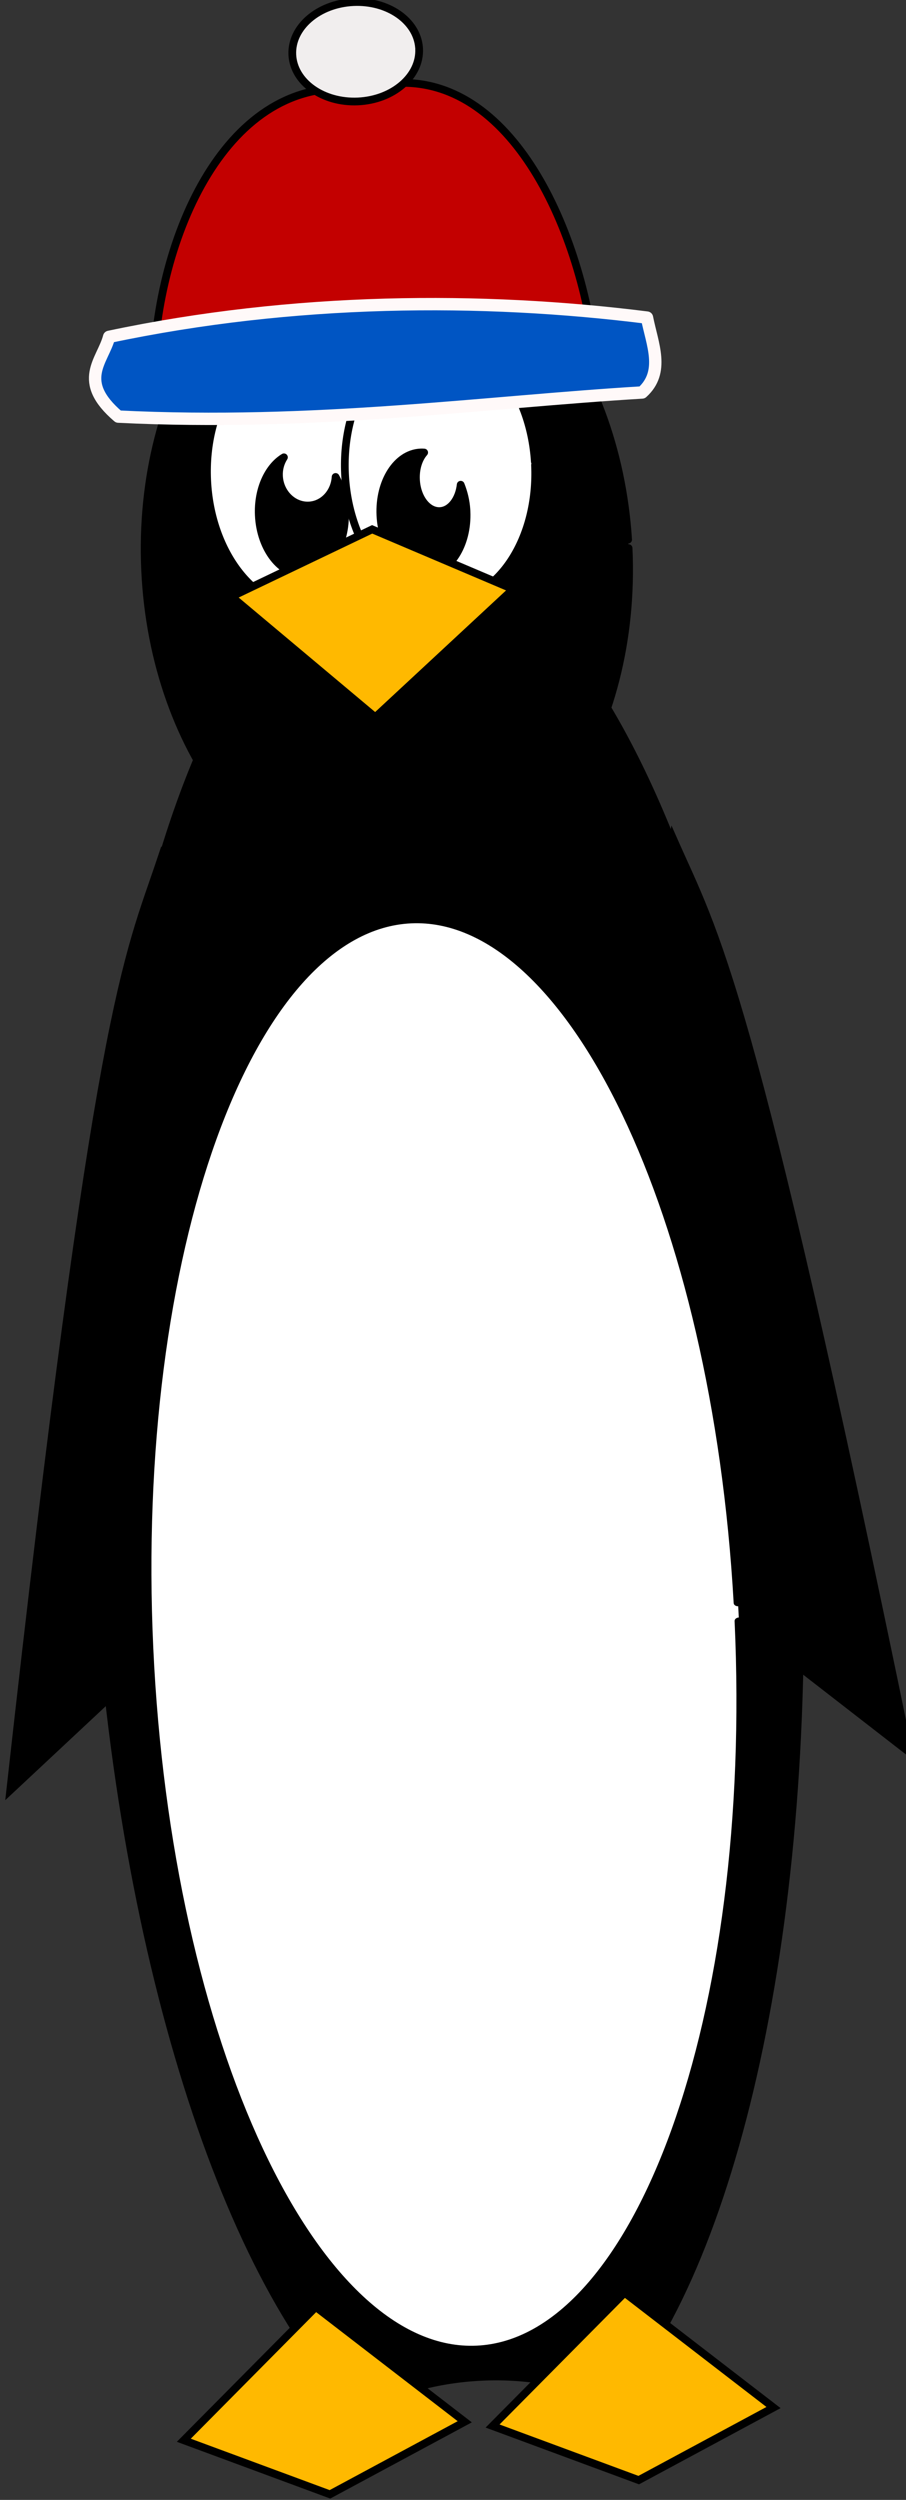 <?xml version="1.0" encoding="UTF-8" standalone="no"?>
<!-- Created with Inkscape (http://www.inkscape.org/) -->

<svg
   xmlns:dc="http://purl.org/dc/elements/1.1/"
   xmlns:cc="http://creativecommons.org/ns#"
   xmlns:rdf="http://www.w3.org/1999/02/22-rdf-syntax-ns#"
   xmlns:svg="http://www.w3.org/2000/svg"
   xmlns="http://www.w3.org/2000/svg"
   xmlns:sodipodi="http://sodipodi.sourceforge.net/DTD/sodipodi-0.dtd"
   xmlns:inkscape="http://www.inkscape.org/namespaces/inkscape"
   width="117.253"
   height="323.276"
   id="svg2963"
   version="1.1"
   inkscape:version="0.47 r22583"
   sodipodi:docname="New document 2">
  <rect width="100%" height="100%" fill="#333333" stroke="none"/>
  <defs
     id="defs2965">
    <inkscape:perspective
       sodipodi:type="inkscape:persp3d"
       inkscape:vp_x="0 : 526.18109 : 1"
       inkscape:vp_y="0 : 1000 : 0"
       inkscape:vp_z="744.09448 : 526.18109 : 1"
       inkscape:persp3d-origin="372.04724 : 350.78739 : 1"
       id="perspective2971" />
    <inkscape:perspective
       id="perspective2943"
       inkscape:persp3d-origin="0.5 : 0.33333333 : 1"
       inkscape:vp_z="1 : 0.5 : 1"
       inkscape:vp_y="0 : 1000 : 0"
       inkscape:vp_x="0 : 0.5 : 1"
       sodipodi:type="inkscape:persp3d" />
  </defs>
  <sodipodi:namedview
     id="base"
     pagecolor="#ffffff"
     bordercolor="#666666"
     borderopacity="1.0"
     inkscape:pageopacity="0.0"
     inkscape:pageshadow="2"
     inkscape:zoom="0.35"
     inkscape:cx="-46.373688"
     inkscape:cy="335.92377"
     inkscape:document-units="px"
     inkscape:current-layer="layer1"
     showgrid="false"
     inkscape:window-width="1280"
     inkscape:window-height="976"
     inkscape:window-x="-4"
     inkscape:window-y="25"
     inkscape:window-maximized="1" />
  <g
     inkscape:label="Layer 1"
     inkscape:groupmode="layer"
     id="layer1"
     transform="translate(-421.374,-545.01)">
    <g
       id="g4132"
       transform="matrix(0.999,-0.046,0.046,0.999,-265.536,-985.409)">
      <path
         style="fill:#000000;fill-opacity:1;stroke:#000000;stroke-width:1px;stroke-linecap:butt;stroke-linejoin:miter;stroke-opacity:1"
         d="m 697.786,1672.681 c 4.966,12.827 8.98,18.027 25,119.286 l -19.286,-16.429 -15.714,-55 10,-47.857 z"
         id="path4116"
         sodipodi:nodetypes="ccccc" />
      <path
         sodipodi:nodetypes="ccccc"
         id="path4114"
         d="m 631.429,1672.324 c -4.966,12.827 -8.98,18.027 -25,119.286 l 19.286,-16.429 15.714,-55 -10,-47.857 z"
         style="fill:#000000;fill-opacity:1;stroke:#000000;stroke-width:1px;stroke-linecap:butt;stroke-linejoin:miter;stroke-opacity:1" />
      <path
         id="path4084"
         d="m 664.455,1633.846 c -25.105,0 -45.469,55.629 -45.469,124.25 0,52.538 11.953,97.454 28.812,115.625 4.821,-2.256 10.294,-3.531 16.125,-3.531 6.106,0 11.855,1.41 16.844,3.875 17.038,-17.931 29.156,-63.079 29.156,-115.969 l -0.031,-3.156 c -0.624,-67.374 -20.78,-121.094 -45.438,-121.094 z"
         style="fill:#000000;fill-opacity:1;stroke:#000000;stroke-width:1;stroke-opacity:1" />
      <path
         sodipodi:open="true"
         sodipodi:end="6.2578765"
         sodipodi:start="0"
         transform="translate(-168.918,-37.309)"
         d="m 862.67,1672.158 c 0,23.989 -14.02,43.437 -31.315,43.437 -17.295,0 -31.315,-19.447 -31.315,-43.437 0,-23.989 14.02,-43.437 31.315,-43.437 16.986,0 30.875,18.784 31.305,42.337"
         sodipodi:ry="43.436558"
         sodipodi:rx="31.31473"
         sodipodi:cy="1672.1576"
         sodipodi:cx="831.35553"
         id="path4086"
         style="fill:#000000;fill-opacity:1;stroke:#000000;stroke-width:1;stroke-linecap:round;stroke-linejoin:round;stroke-miterlimit:4;stroke-opacity:1;stroke-dasharray:none"
         sodipodi:type="arc" />
      <path
         sodipodi:type="arc"
         style="fill:#ffffff;fill-opacity:1;stroke:#000000;stroke-width:2.538;stroke-linecap:round;stroke-linejoin:round;stroke-miterlimit:4;stroke-opacity:1;stroke-dasharray:none"
         id="path4088"
         sodipodi:cx="831.35553"
         sodipodi:cy="1672.1576"
         sodipodi:rx="31.31473"
         sodipodi:ry="43.436558"
         d="m 862.67,1672.158 c 0,23.989 -14.02,43.437 -31.315,43.437 -17.295,0 -31.315,-19.447 -31.315,-43.437 0,-23.989 14.02,-43.437 31.315,-43.437 16.986,0 30.875,18.784 31.305,42.337"
         transform="matrix(0.393,0,0,0.395,325.262,963.049)"
         sodipodi:start="0"
         sodipodi:end="6.2578765"
         sodipodi:open="true" />
      <path
         id="path4094"
         d="m 649.737,1621.065 c -2.093,1.135 -3.594,3.982 -3.594,7.344 0,4.356 2.516,7.906 5.594,7.906 3.078,0 5.562,-3.55 5.562,-7.906 l 0,-0.187 c -0.029,-1.604 -0.395,-3.087 -1,-4.313 -0.214,1.974 -1.74,3.531 -3.625,3.531 -2.032,0 -3.688,-1.806 -3.688,-4 0,-0.9 0.283,-1.709 0.75,-2.375 z"
         style="fill:#000000;fill-opacity:1;stroke:#000000;stroke-width:1;stroke-linecap:round;stroke-linejoin:round;stroke-miterlimit:4;stroke-opacity:1;stroke-dasharray:none" />
      <path
         sodipodi:open="true"
         sodipodi:end="6.2578765"
         sodipodi:start="0"
         transform="matrix(0.393,0,0,0.395,343.119,963.049)"
         d="m 862.67,1672.158 c 0,23.989 -14.02,43.437 -31.315,43.437 -17.295,0 -31.315,-19.447 -31.315,-43.437 0,-23.989 14.02,-43.437 31.315,-43.437 16.986,0 30.875,18.784 31.305,42.337"
         sodipodi:ry="43.436558"
         sodipodi:rx="31.31473"
         sodipodi:cy="1672.1576"
         sodipodi:cx="831.35553"
         id="path4090"
         style="fill:#ffffff;fill-opacity:1;stroke:#000000;stroke-width:2.538;stroke-linecap:round;stroke-linejoin:round;stroke-miterlimit:4;stroke-opacity:1;stroke-dasharray:none"
         sodipodi:type="arc" />
      <path
         id="path4096"
         d="m 667.424,1621.252 c -3.078,0 -5.562,3.519 -5.562,7.875 0,4.356 2.485,7.906 5.562,7.906 3.078,0 5.594,-3.55 5.594,-7.906 l 0,-0.188 c -0.021,-1.179 -0.247,-2.287 -0.594,-3.281 -0.299,1.875 -1.457,3.281 -2.844,3.281 -1.613,0 -2.906,-1.885 -2.906,-4.219 0,-1.42 0.476,-2.671 1.219,-3.438 -0.154,-0.018 -0.311,-0.031 -0.469,-0.031 z"
         style="fill:#000000;fill-opacity:1;stroke:#000000;stroke-width:1;stroke-linecap:round;stroke-linejoin:round;stroke-miterlimit:4;stroke-opacity:1;stroke-dasharray:none" />
      <path
         sodipodi:nodetypes="ccccc"
         id="path4092"
         d="m 642.143,1638.752 18.571,-7.857 17.857,8.571 -18.571,15.714 -17.857,-16.428 z"
         style="fill:#ffb900;fill-opacity:1;stroke:#000000;stroke-width:1px;stroke-linecap:butt;stroke-linejoin:miter;stroke-opacity:1" />
      <path
         sodipodi:open="true"
         sodipodi:end="6.2578765"
         sodipodi:start="0"
         transform="matrix(1.466,0,0,1.146,-551.791,-293.634)"
         d="m 855,1804.286 c 0,44.577 -11.673,80.714 -26.071,80.714 -14.399,0 -26.071,-36.137 -26.071,-80.714 0,-44.577 11.673,-80.714 26.071,-80.714 14.142,0 25.705,34.904 26.063,78.672"
         sodipodi:ry="80.714287"
         sodipodi:rx="26.071428"
         sodipodi:cy="1804.2858"
         sodipodi:cx="828.92859"
         id="path4104"
         style="fill:#ffffff;fill-opacity:1;stroke:#000000;stroke-width:0.772;stroke-linecap:round;stroke-linejoin:round;stroke-miterlimit:4;stroke-opacity:1;stroke-dasharray:none"
         sodipodi:type="arc" />
      <path
         style="fill:#ffb900;fill-opacity:1;stroke:#000000;stroke-width:1px;stroke-linecap:butt;stroke-linejoin:miter;stroke-opacity:1"
         d="m 625,1876.609 18.571,7.857 17.857,-8.571 -18.571,-15.714 -17.857,16.428 z"
         id="path4106"
         sodipodi:nodetypes="ccccc" />
      <path
         sodipodi:nodetypes="ccccc"
         id="path4108"
         d="m 665,1876.609 18.571,7.857 17.857,-8.571 -18.571,-15.714 -17.857,16.428 z"
         style="fill:#ffb900;fill-opacity:1;stroke:#000000;stroke-width:1px;stroke-linecap:butt;stroke-linejoin:miter;stroke-opacity:1" />
      <path
         sodipodi:nodetypes="cscsccc"
         id="path4118"
         d="m 658.387,1573.748 c -15.877,0 -25.173,21.752 -25.173,39.345 0,0.572 9e-4,1.171 0.028,1.736 9.503,-3.852 21.137,-6.109 33.718,-6.109 8.441,0 16.469,1.032 23.713,2.871 -0.72,-16.941 -8.692,-38.2 -24.073,-38.2 l -8.214,0.357 z"
         style="fill:#c30000;fill-opacity:1;stroke:#000000;stroke-width:1;stroke-linecap:round;stroke-linejoin:round;stroke-miterlimit:4;stroke-opacity:1;stroke-dasharray:none" />
      <path
         sodipodi:open="true"
         sodipodi:end="6.2578765"
         sodipodi:start="0"
         transform="translate(-168.571,-34.462)"
         d="m 838.214,1603.571 c 0,3.55 -3.678,6.429 -8.214,6.429 -4.537,0 -8.214,-2.878 -8.214,-6.429 0,-3.55 3.678,-6.429 8.214,-6.429 4.456,0 8.099,2.78 8.212,6.266"
         sodipodi:ry="6.4285712"
         sodipodi:rx="8.2142859"
         sodipodi:cy="1603.5714"
         sodipodi:cx="830"
         id="path4123"
         style="fill:#f1eeee;fill-opacity:1;stroke:#000000;stroke-width:1;stroke-linecap:round;stroke-linejoin:round;stroke-miterlimit:4;stroke-opacity:1;stroke-dasharray:none"
         sodipodi:type="arc" />
      <path
         sodipodi:nodetypes="ccccc"
         id="rect4129"
         d="m 627.857,1604.466 c 24.099,-3.946 48.4,-2.957 69.643,0.714 0.513,3.432 2.013,7.111 -1.071,9.643 -20.567,0.288 -42.55,2.417 -67.857,0 -5.196,-4.869 -1.695,-7.253 -0.714,-10.357 z"
         style="fill:#0055c3;fill-opacity:1;stroke:#fff9f9;stroke-width:1.6;stroke-linecap:round;stroke-linejoin:round;stroke-miterlimit:4;stroke-opacity:1;stroke-dasharray:none" />
    </g>
  </g>
</svg>
